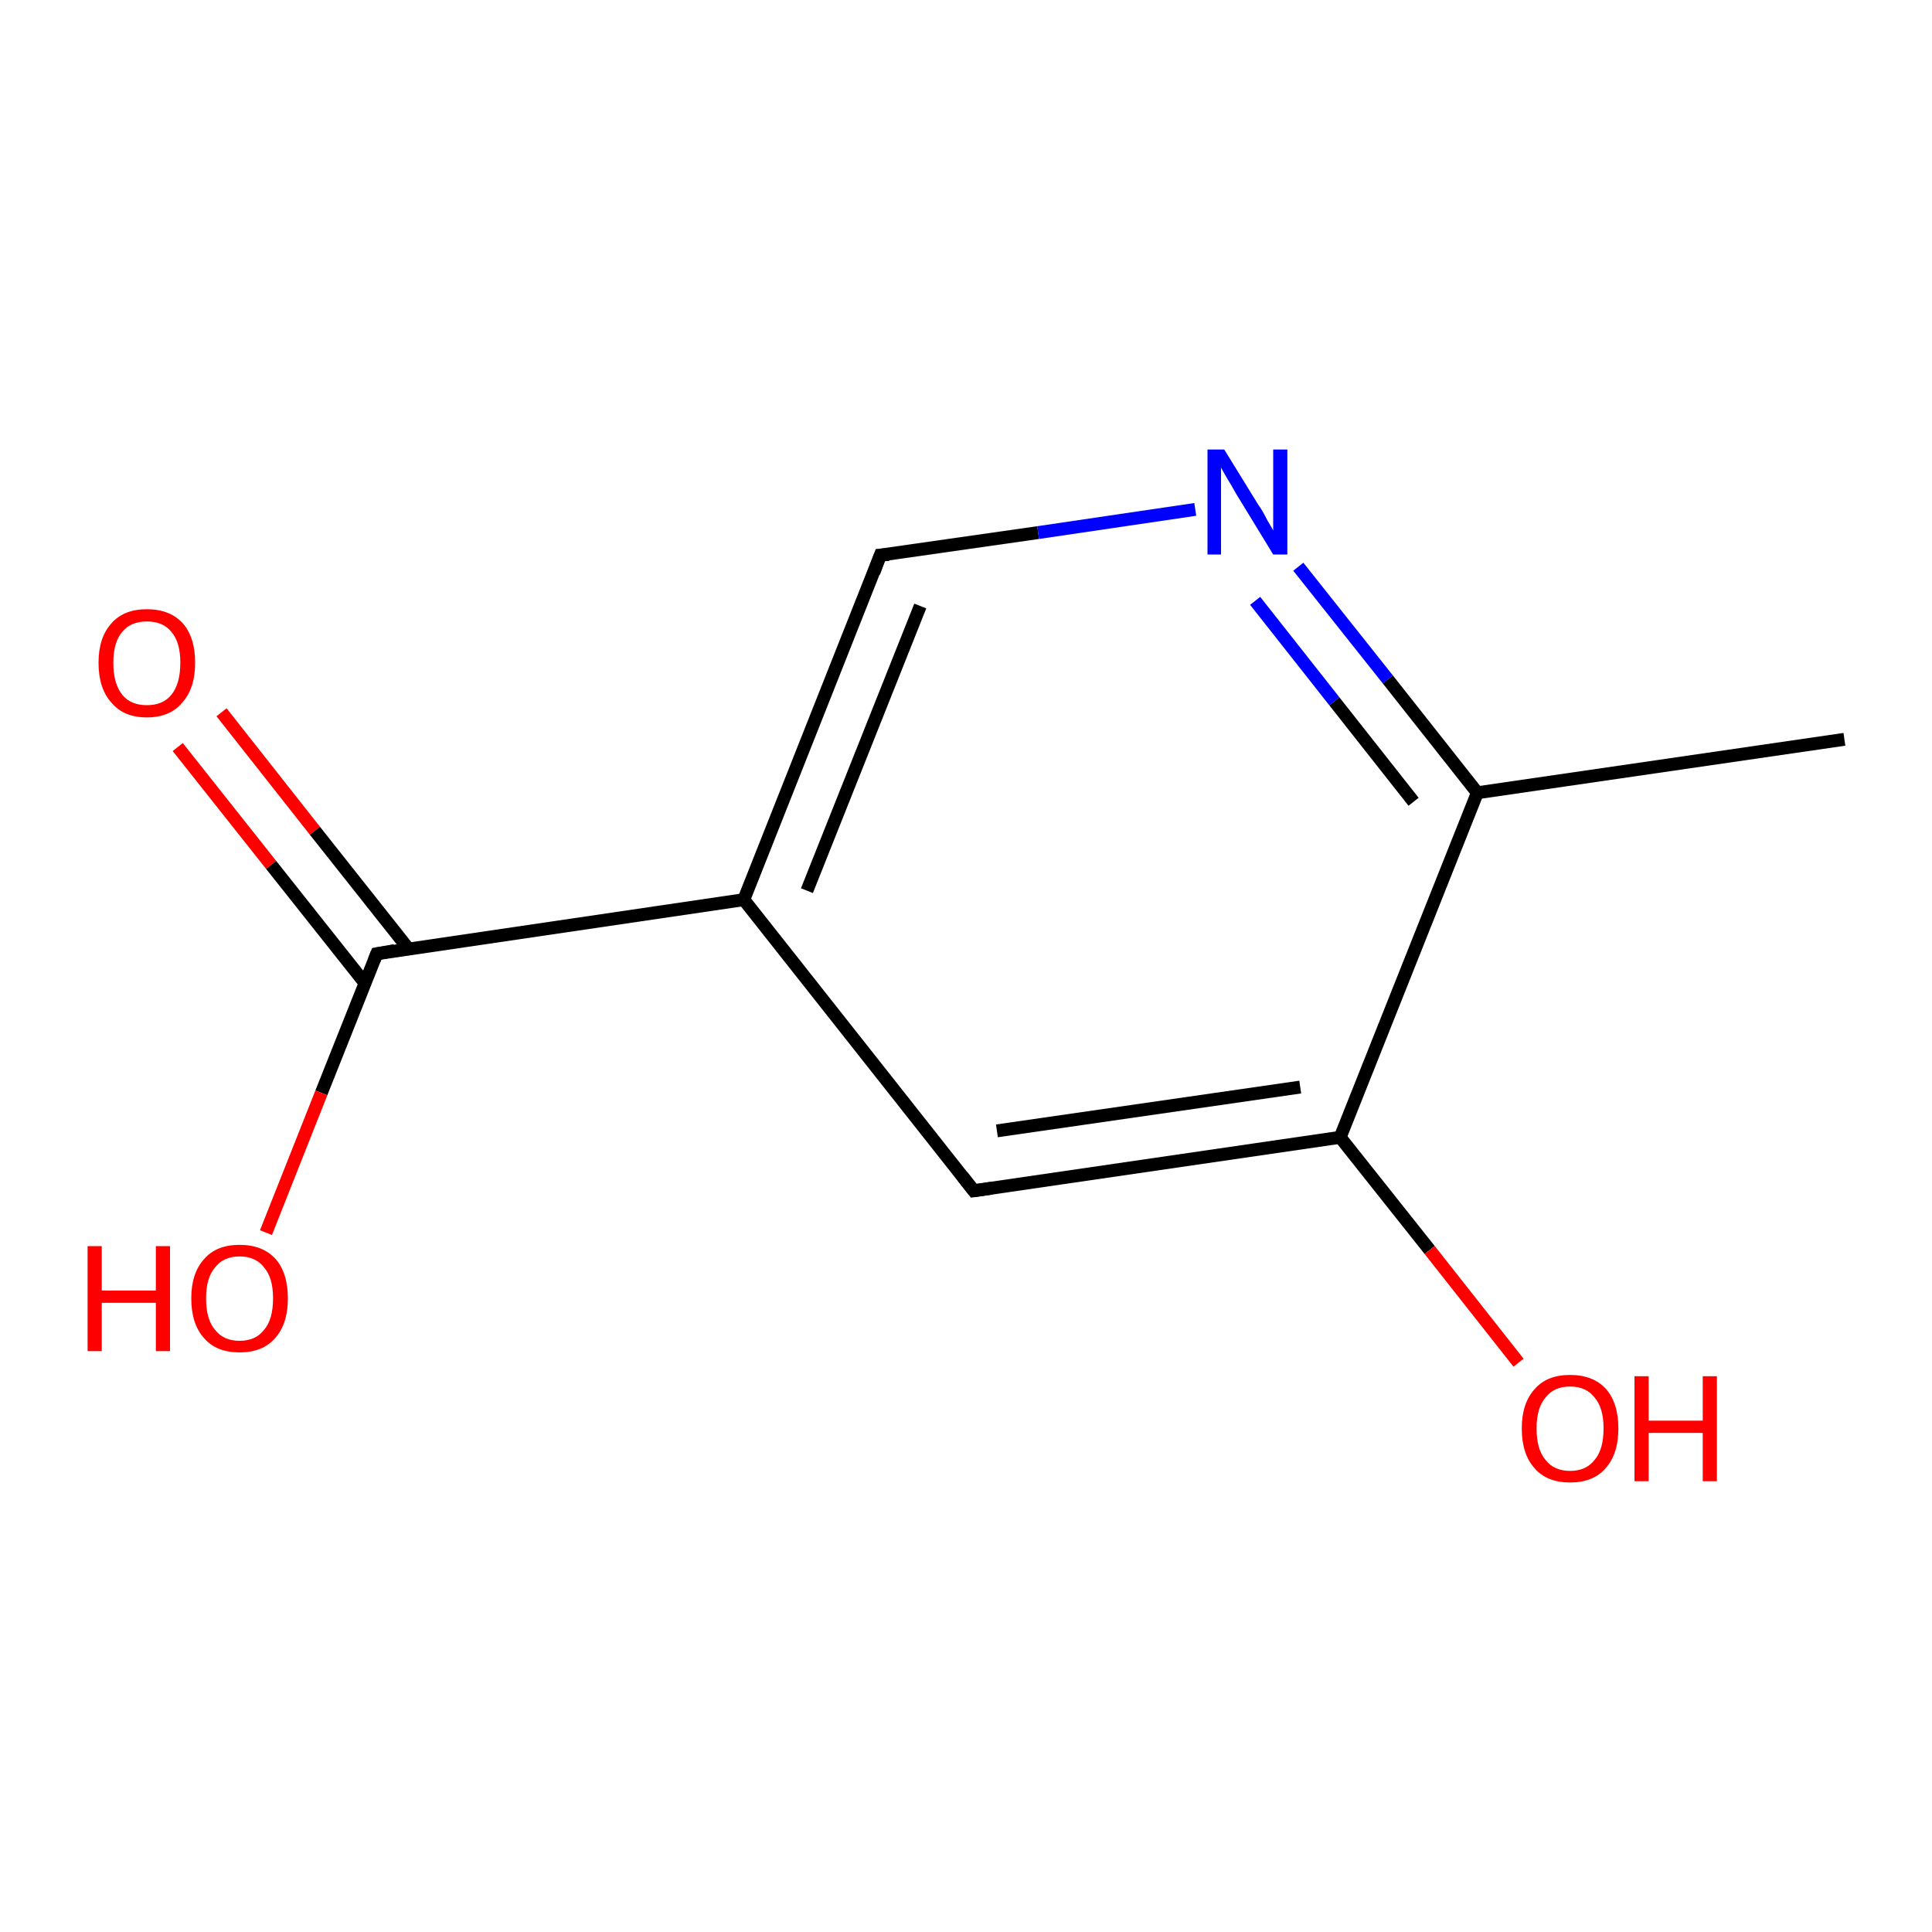 <?xml version='1.0' encoding='iso-8859-1'?>
<svg version='1.1' baseProfile='full'
              xmlns='http://www.w3.org/2000/svg'
                      xmlns:rdkit='http://www.rdkit.org/xml'
                      xmlns:xlink='http://www.w3.org/1999/xlink'
                  xml:space='preserve'
width='300px' height='300px' viewBox='0 0 300 300'>
<!-- END OF HEADER -->
<rect style='opacity:1.0;fill:#FFFFFF;stroke:none' width='300.0' height='300.0' x='0.0' y='0.0'> </rect>
<path class='bond-0 atom-0 atom-1' d='M 34.4,110.6 L 48.9,129.0' style='fill:none;fill-rule:evenodd;stroke:#FF0000;stroke-width:2.0px;stroke-linecap:butt;stroke-linejoin:miter;stroke-opacity:1' />
<path class='bond-0 atom-0 atom-1' d='M 48.9,129.0 L 63.4,147.3' style='fill:none;fill-rule:evenodd;stroke:#000000;stroke-width:2.0px;stroke-linecap:butt;stroke-linejoin:miter;stroke-opacity:1' />
<path class='bond-0 atom-0 atom-1' d='M 27.6,116.0 L 42.1,134.3' style='fill:none;fill-rule:evenodd;stroke:#FF0000;stroke-width:2.0px;stroke-linecap:butt;stroke-linejoin:miter;stroke-opacity:1' />
<path class='bond-0 atom-0 atom-1' d='M 42.1,134.3 L 56.7,152.7' style='fill:none;fill-rule:evenodd;stroke:#000000;stroke-width:2.0px;stroke-linecap:butt;stroke-linejoin:miter;stroke-opacity:1' />
<path class='bond-1 atom-1 atom-2' d='M 58.5,148.1 L 49.9,169.7' style='fill:none;fill-rule:evenodd;stroke:#000000;stroke-width:2.0px;stroke-linecap:butt;stroke-linejoin:miter;stroke-opacity:1' />
<path class='bond-1 atom-1 atom-2' d='M 49.9,169.7 L 41.3,191.4' style='fill:none;fill-rule:evenodd;stroke:#FF0000;stroke-width:2.0px;stroke-linecap:butt;stroke-linejoin:miter;stroke-opacity:1' />
<path class='bond-2 atom-1 atom-3' d='M 58.5,148.1 L 115.5,139.7' style='fill:none;fill-rule:evenodd;stroke:#000000;stroke-width:2.0px;stroke-linecap:butt;stroke-linejoin:miter;stroke-opacity:1' />
<path class='bond-3 atom-3 atom-4' d='M 115.5,139.7 L 136.7,86.2' style='fill:none;fill-rule:evenodd;stroke:#000000;stroke-width:2.0px;stroke-linecap:butt;stroke-linejoin:miter;stroke-opacity:1' />
<path class='bond-3 atom-3 atom-4' d='M 125.3,138.3 L 142.9,94.1' style='fill:none;fill-rule:evenodd;stroke:#000000;stroke-width:2.0px;stroke-linecap:butt;stroke-linejoin:miter;stroke-opacity:1' />
<path class='bond-4 atom-4 atom-5' d='M 136.7,86.2 L 161.2,82.7' style='fill:none;fill-rule:evenodd;stroke:#000000;stroke-width:2.0px;stroke-linecap:butt;stroke-linejoin:miter;stroke-opacity:1' />
<path class='bond-4 atom-4 atom-5' d='M 161.2,82.7 L 185.6,79.1' style='fill:none;fill-rule:evenodd;stroke:#0000FF;stroke-width:2.0px;stroke-linecap:butt;stroke-linejoin:miter;stroke-opacity:1' />
<path class='bond-5 atom-5 atom-6' d='M 201.6,88.0 L 215.5,105.5' style='fill:none;fill-rule:evenodd;stroke:#0000FF;stroke-width:2.0px;stroke-linecap:butt;stroke-linejoin:miter;stroke-opacity:1' />
<path class='bond-5 atom-5 atom-6' d='M 215.5,105.5 L 229.4,123.1' style='fill:none;fill-rule:evenodd;stroke:#000000;stroke-width:2.0px;stroke-linecap:butt;stroke-linejoin:miter;stroke-opacity:1' />
<path class='bond-5 atom-5 atom-6' d='M 194.9,93.3 L 207.2,108.9' style='fill:none;fill-rule:evenodd;stroke:#0000FF;stroke-width:2.0px;stroke-linecap:butt;stroke-linejoin:miter;stroke-opacity:1' />
<path class='bond-5 atom-5 atom-6' d='M 207.2,108.9 L 219.5,124.5' style='fill:none;fill-rule:evenodd;stroke:#000000;stroke-width:2.0px;stroke-linecap:butt;stroke-linejoin:miter;stroke-opacity:1' />
<path class='bond-6 atom-6 atom-7' d='M 229.4,123.1 L 208.1,176.6' style='fill:none;fill-rule:evenodd;stroke:#000000;stroke-width:2.0px;stroke-linecap:butt;stroke-linejoin:miter;stroke-opacity:1' />
<path class='bond-7 atom-7 atom-8' d='M 208.1,176.6 L 222.0,194.1' style='fill:none;fill-rule:evenodd;stroke:#000000;stroke-width:2.0px;stroke-linecap:butt;stroke-linejoin:miter;stroke-opacity:1' />
<path class='bond-7 atom-7 atom-8' d='M 222.0,194.1 L 235.8,211.6' style='fill:none;fill-rule:evenodd;stroke:#FF0000;stroke-width:2.0px;stroke-linecap:butt;stroke-linejoin:miter;stroke-opacity:1' />
<path class='bond-8 atom-7 atom-9' d='M 208.1,176.6 L 151.2,184.9' style='fill:none;fill-rule:evenodd;stroke:#000000;stroke-width:2.0px;stroke-linecap:butt;stroke-linejoin:miter;stroke-opacity:1' />
<path class='bond-8 atom-7 atom-9' d='M 201.9,168.8 L 154.8,175.6' style='fill:none;fill-rule:evenodd;stroke:#000000;stroke-width:2.0px;stroke-linecap:butt;stroke-linejoin:miter;stroke-opacity:1' />
<path class='bond-9 atom-6 atom-10' d='M 229.4,123.1 L 286.4,114.8' style='fill:none;fill-rule:evenodd;stroke:#000000;stroke-width:2.0px;stroke-linecap:butt;stroke-linejoin:miter;stroke-opacity:1' />
<path class='bond-10 atom-9 atom-3' d='M 151.2,184.9 L 115.5,139.7' style='fill:none;fill-rule:evenodd;stroke:#000000;stroke-width:2.0px;stroke-linecap:butt;stroke-linejoin:miter;stroke-opacity:1' />
<path d='M 58.1,149.1 L 58.5,148.1 L 61.3,147.6' style='fill:none;stroke:#000000;stroke-width:2.0px;stroke-linecap:butt;stroke-linejoin:miter;stroke-opacity:1;' />
<path d='M 135.7,88.9 L 136.7,86.2 L 138.0,86.1' style='fill:none;stroke:#000000;stroke-width:2.0px;stroke-linecap:butt;stroke-linejoin:miter;stroke-opacity:1;' />
<path d='M 154.0,184.5 L 151.2,184.9 L 149.4,182.6' style='fill:none;stroke:#000000;stroke-width:2.0px;stroke-linecap:butt;stroke-linejoin:miter;stroke-opacity:1;' />
<path class='atom-0' d='M 15.3 102.9
Q 15.3 99.0, 17.3 96.8
Q 19.2 94.6, 22.8 94.6
Q 26.4 94.6, 28.4 96.8
Q 30.3 99.0, 30.3 102.9
Q 30.3 106.9, 28.3 109.1
Q 26.4 111.4, 22.8 111.4
Q 19.2 111.4, 17.3 109.1
Q 15.3 106.9, 15.3 102.9
M 22.8 109.5
Q 25.3 109.5, 26.6 107.9
Q 28.0 106.2, 28.0 102.9
Q 28.0 99.7, 26.6 98.1
Q 25.3 96.5, 22.8 96.5
Q 20.3 96.5, 19.0 98.1
Q 17.6 99.7, 17.6 102.9
Q 17.6 106.2, 19.0 107.9
Q 20.3 109.5, 22.8 109.5
' fill='#FF0000'/>
<path class='atom-2' d='M 13.6 193.5
L 15.8 193.5
L 15.8 200.4
L 24.2 200.4
L 24.2 193.5
L 26.4 193.5
L 26.4 209.8
L 24.2 209.8
L 24.2 202.3
L 15.8 202.3
L 15.8 209.8
L 13.6 209.8
L 13.6 193.5
' fill='#FF0000'/>
<path class='atom-2' d='M 29.7 201.6
Q 29.7 197.7, 31.7 195.5
Q 33.6 193.3, 37.2 193.3
Q 40.8 193.3, 42.8 195.5
Q 44.7 197.7, 44.7 201.6
Q 44.7 205.6, 42.7 207.8
Q 40.8 210.0, 37.2 210.0
Q 33.6 210.0, 31.7 207.8
Q 29.7 205.6, 29.7 201.6
M 37.2 208.2
Q 39.7 208.2, 41.0 206.5
Q 42.4 204.9, 42.4 201.6
Q 42.4 198.4, 41.0 196.8
Q 39.7 195.1, 37.2 195.1
Q 34.7 195.1, 33.4 196.8
Q 32.0 198.4, 32.0 201.6
Q 32.0 204.9, 33.4 206.5
Q 34.7 208.2, 37.2 208.2
' fill='#FF0000'/>
<path class='atom-5' d='M 190.1 69.8
L 195.4 78.4
Q 196.0 79.2, 196.8 80.8
Q 197.7 82.3, 197.7 82.4
L 197.7 69.8
L 199.9 69.8
L 199.9 86.1
L 197.7 86.1
L 191.9 76.6
Q 191.3 75.5, 190.5 74.2
Q 189.8 73.0, 189.6 72.6
L 189.6 86.1
L 187.5 86.1
L 187.5 69.8
L 190.1 69.8
' fill='#0000FF'/>
<path class='atom-8' d='M 236.3 221.8
Q 236.3 217.9, 238.3 215.7
Q 240.2 213.5, 243.8 213.5
Q 247.4 213.5, 249.4 215.7
Q 251.3 217.9, 251.3 221.8
Q 251.3 225.8, 249.3 228.0
Q 247.4 230.2, 243.8 230.2
Q 240.2 230.2, 238.3 228.0
Q 236.3 225.8, 236.3 221.8
M 243.8 228.4
Q 246.3 228.4, 247.6 226.7
Q 249.0 225.1, 249.0 221.8
Q 249.0 218.6, 247.6 217.0
Q 246.3 215.3, 243.8 215.3
Q 241.3 215.3, 240.0 217.0
Q 238.6 218.6, 238.6 221.8
Q 238.6 225.1, 240.0 226.7
Q 241.3 228.4, 243.8 228.4
' fill='#FF0000'/>
<path class='atom-8' d='M 253.8 213.7
L 256.0 213.7
L 256.0 220.6
L 264.4 220.6
L 264.4 213.7
L 266.6 213.7
L 266.6 230.0
L 264.4 230.0
L 264.4 222.5
L 256.0 222.5
L 256.0 230.0
L 253.8 230.0
L 253.8 213.7
' fill='#FF0000'/>
</svg>
